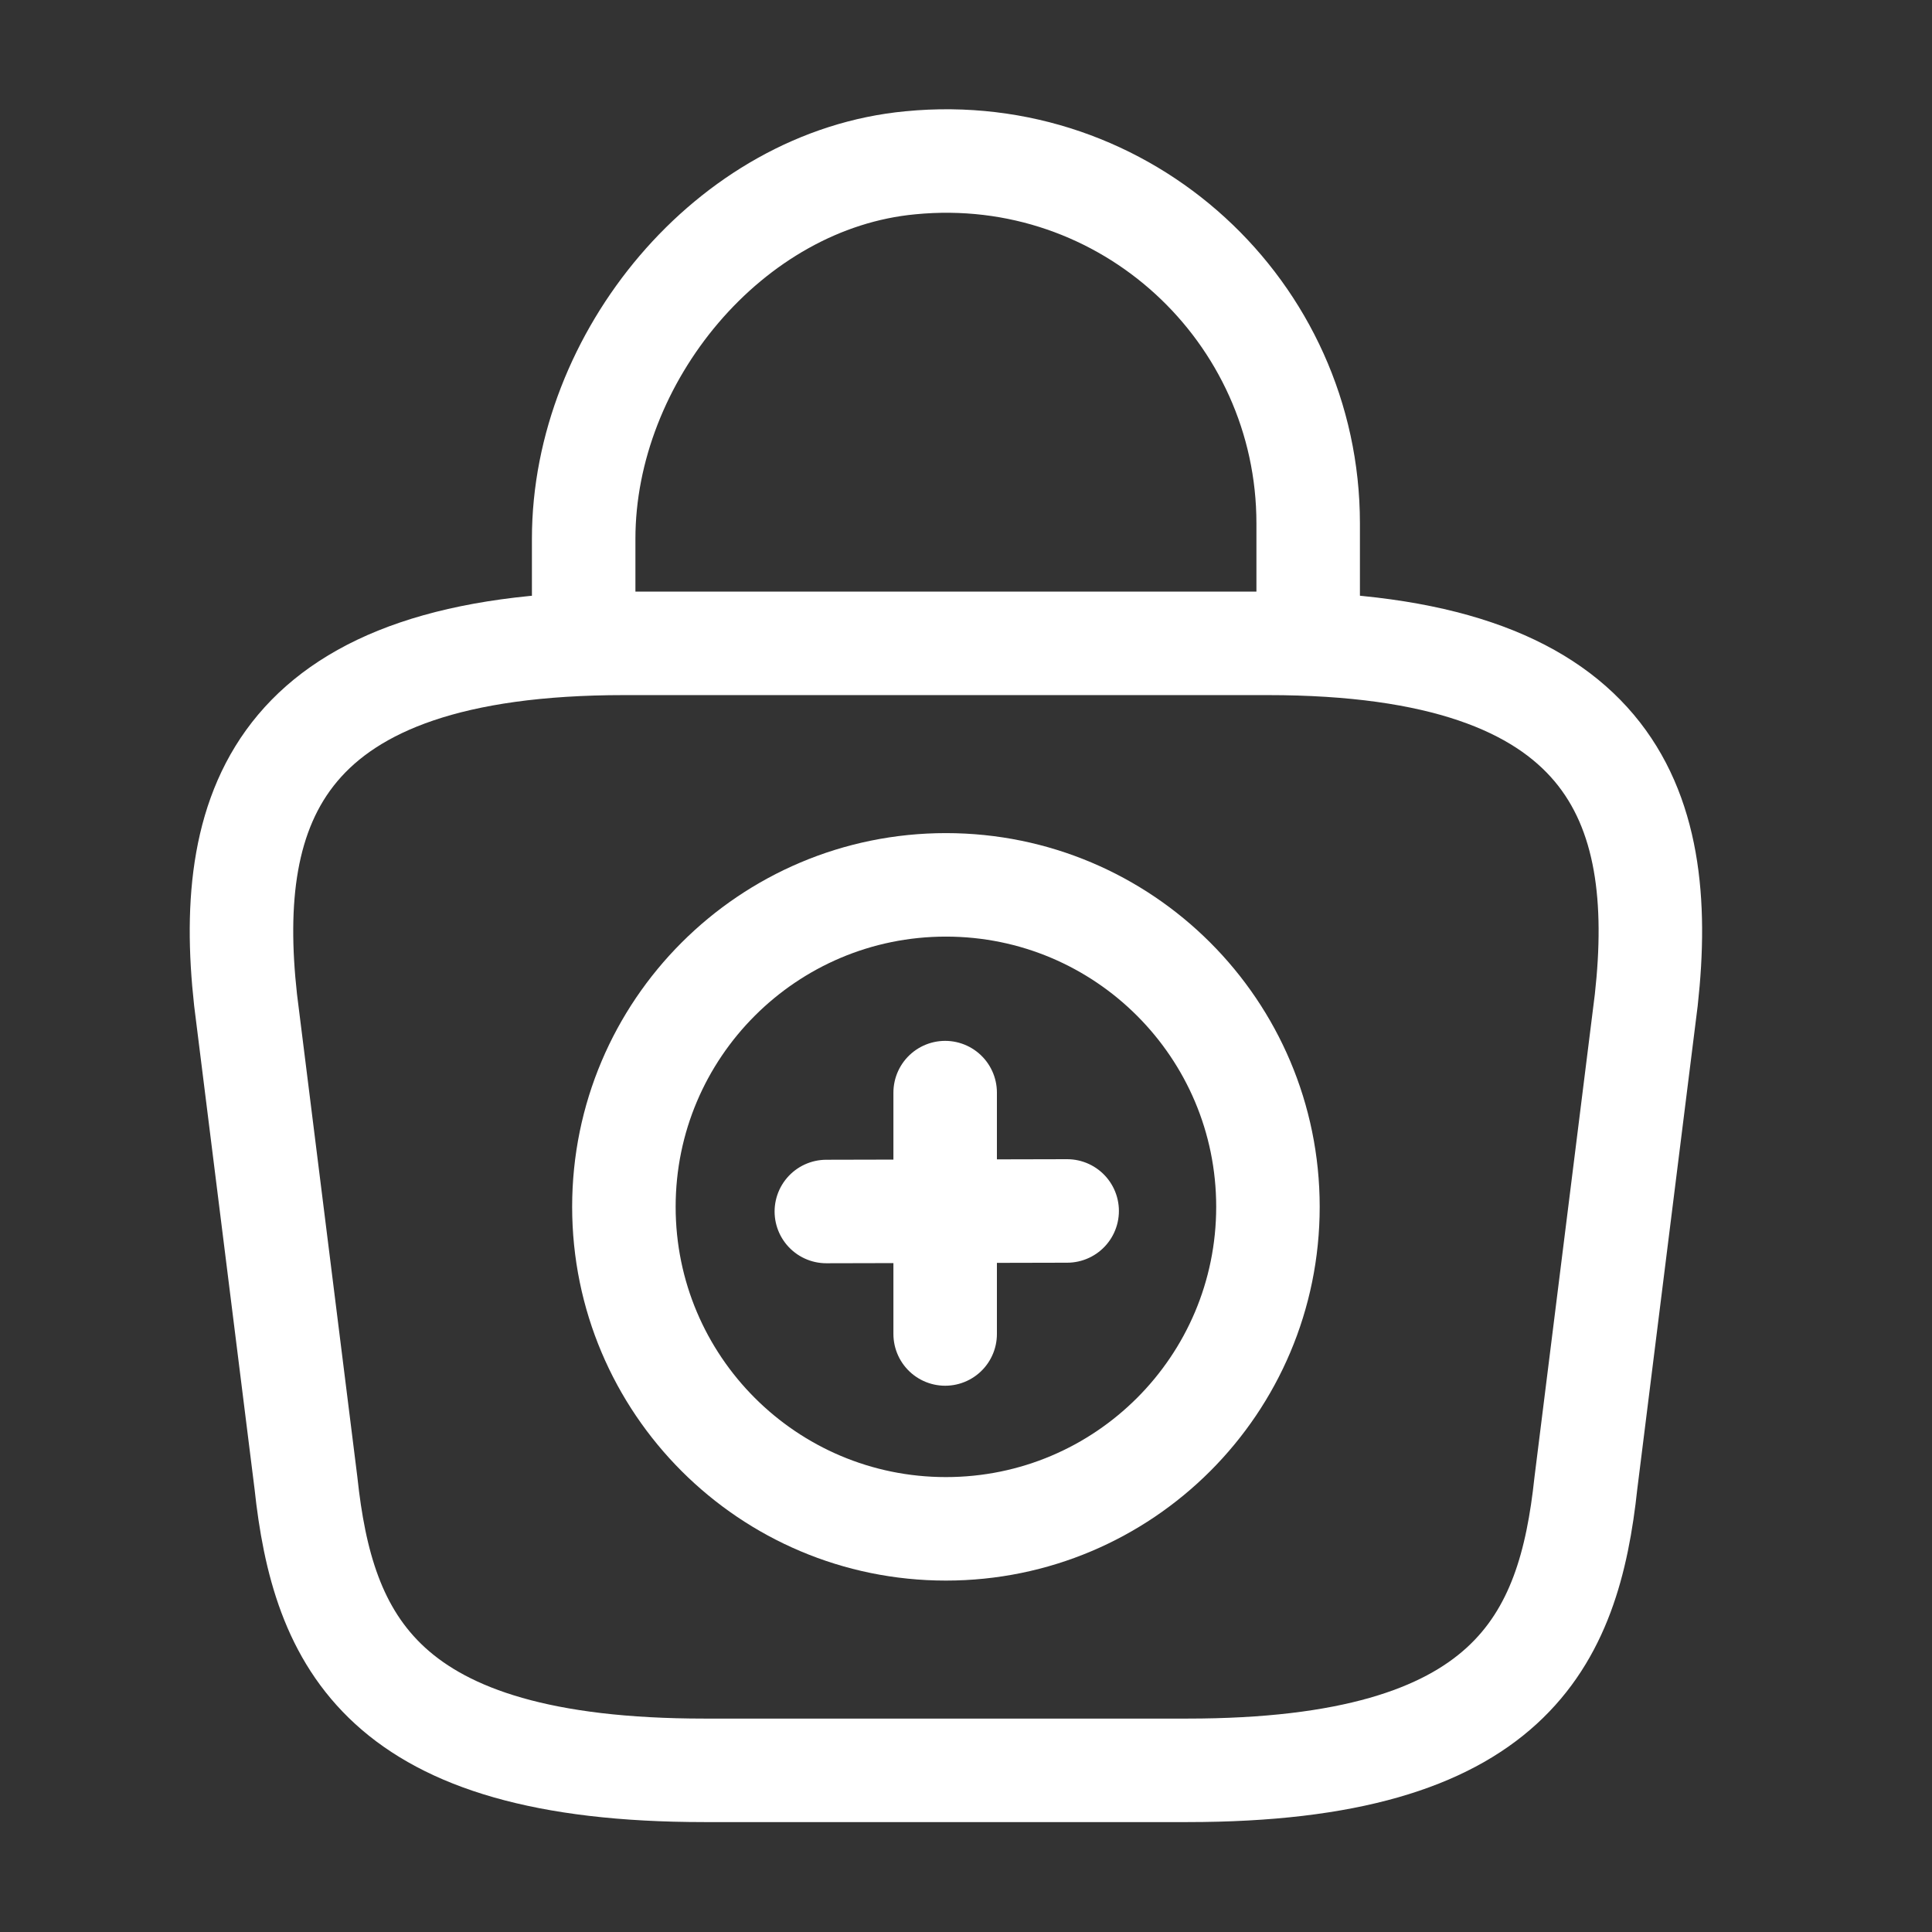 <svg width="28" height="28" viewBox="0 0 28 28" fill="none" xmlns="http://www.w3.org/2000/svg">
<rect x="0" y="0" width="28" height="28" fill="#333333" stroke="none"/>
<path d="M13.709 22.157C16.287 22.157 18.376 20.068 18.376 17.49C18.376 14.913 16.287 12.824 13.709 12.824C11.132 12.824 9.042 14.913 9.042 17.49C9.042 20.068 11.132 22.157 13.709 22.157Z" stroke="white" stroke-width="1.5" stroke-miterlimit="10" stroke-linecap="round" stroke-linejoin="round"/>
<path d="M15.466 17.55L11.976 17.558" stroke="white" stroke-width="1.5" stroke-miterlimit="10" stroke-linecap="round" stroke-linejoin="round"/>
<path d="M13.698 15.835L13.698 19.333" stroke="white" stroke-width="1.5" stroke-miterlimit="10" stroke-linecap="round" stroke-linejoin="round"/>
<path d="M10.209 25.657H17.209C21.899 25.657 22.739 23.779 22.984 21.492L23.859 14.492C24.174 11.645 23.358 9.324 18.376 9.324H9.043C4.061 9.324 3.244 11.645 3.559 14.492L4.434 21.492C4.679 23.779 5.519 25.657 10.209 25.657Z" stroke="white" stroke-width="1.5" stroke-miterlimit="10" stroke-linecap="round" stroke-linejoin="round"/>
<path d="M8.459 8.939V7.807C8.459 5.182 10.571 2.604 13.196 2.359C16.323 2.055 18.959 4.517 18.959 7.585V9.195" stroke="white" stroke-width="1.5" stroke-miterlimit="10" stroke-linecap="round" stroke-linejoin="round"/>
</svg>
